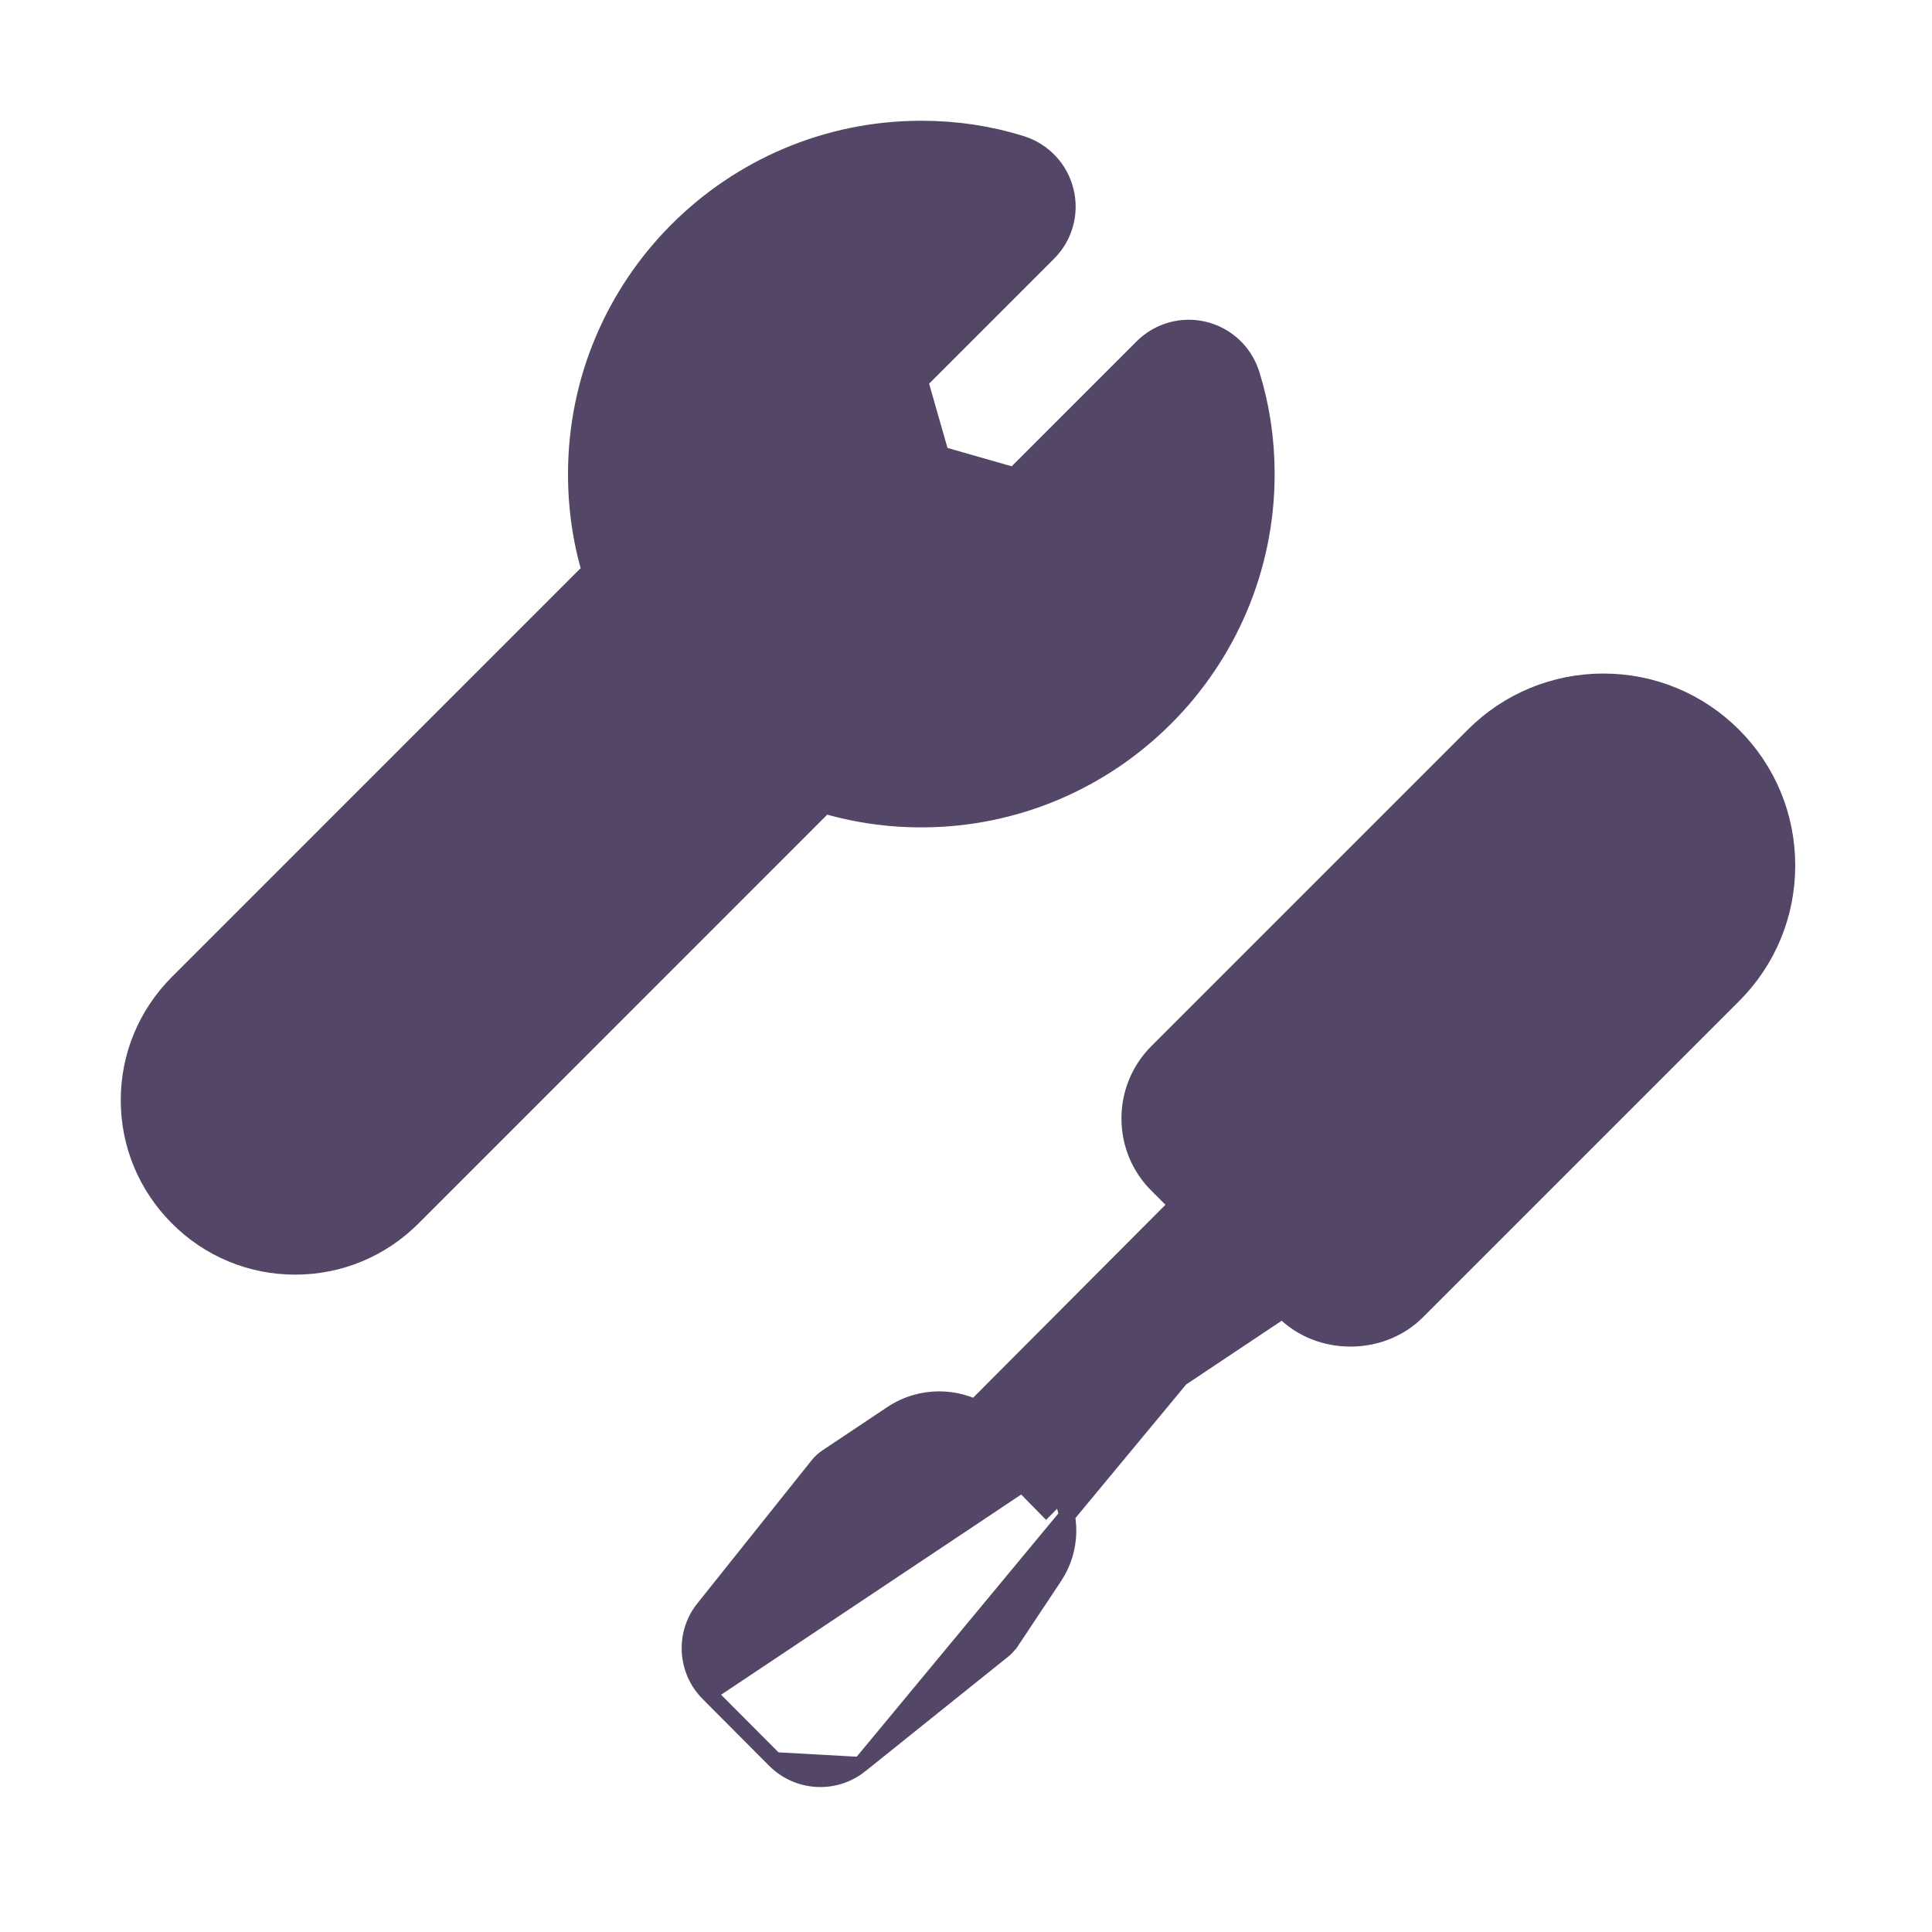 <svg width="24" height="24" viewBox="0 0 24 24" fill="none" xmlns="http://www.w3.org/2000/svg">
<path d="M15.165 4.764C15.12 4.624 15.008 4.519 14.866 4.484C14.726 4.449 14.576 4.491 14.473 4.594L12.713 6.354L11.366 5.969L10.98 4.621L12.74 2.861C12.843 2.759 12.885 2.609 12.85 2.468C12.816 2.326 12.71 2.213 12.571 2.169C12.216 2.057 11.836 2 11.445 2C9.3 2 7.556 3.744 7.556 5.889C7.556 6.344 7.631 6.782 7.782 7.196L2.489 12.489C2.174 12.805 2 13.222 2 13.667C2 14.112 2.174 14.529 2.49 14.845C2.804 15.16 3.222 15.334 3.667 15.334C4.112 15.334 4.53 15.16 4.845 14.845L10.138 9.551C10.552 9.701 10.991 9.778 11.445 9.778C13.589 9.778 15.334 8.034 15.334 5.889C15.334 5.498 15.277 5.119 15.165 4.764Z" fill="#534667"/>
<path d="M15.165 4.764C15.12 4.624 15.008 4.519 14.866 4.484C14.726 4.449 14.576 4.491 14.473 4.594L12.713 6.354L11.366 5.969L10.98 4.621L12.74 2.861C12.843 2.759 12.885 2.609 12.85 2.468C12.816 2.326 12.71 2.213 12.571 2.169C12.216 2.057 11.836 2 11.445 2C9.3 2 7.556 3.744 7.556 5.889C7.556 6.344 7.631 6.782 7.782 7.196L2.489 12.489C2.174 12.805 2 13.222 2 13.667C2 14.112 2.174 14.529 2.49 14.845C2.804 15.16 3.222 15.334 3.667 15.334C4.112 15.334 4.53 15.16 4.845 14.845L10.138 9.551C10.552 9.701 10.991 9.778 11.445 9.778C13.589 9.778 15.334 8.034 15.334 5.889C15.334 5.498 15.277 5.119 15.165 4.764Z" stroke="#534667"/>
<path d="M8.801 21.037L8.801 21.037C8.515 20.751 8.489 20.296 8.741 19.98L8.741 19.98L10.157 18.207C10.157 18.207 10.157 18.207 10.157 18.206C10.191 18.163 10.231 18.128 10.274 18.099L10.274 18.099L11.074 17.565C11.074 17.565 11.074 17.565 11.074 17.565C11.255 17.443 11.463 17.384 11.668 17.384C11.855 17.384 12.04 17.434 12.204 17.529L14.76 14.964L14.446 14.65C14.243 14.448 14.131 14.178 14.131 13.892C14.131 13.605 14.244 13.336 14.446 13.134L18.374 9.205C18.786 8.793 19.335 8.566 19.918 8.566C20.501 8.566 21.05 8.793 21.462 9.205C21.874 9.618 22.101 10.166 22.101 10.749C22.101 11.333 21.874 11.881 21.463 12.293L21.463 12.293L17.535 16.222C17.128 16.628 16.424 16.628 16.018 16.222L8.801 21.037ZM8.801 21.037L9.627 21.866L9.627 21.866M8.801 21.037L9.627 21.866M15.688 15.892L16.018 16.222L15.688 15.892ZM15.688 15.892L13.123 18.466C13.32 18.809 13.327 19.241 13.097 19.587L13.097 19.587L12.564 20.389L12.563 20.389C12.534 20.433 12.498 20.473 12.456 20.506L10.687 21.925L15.688 15.892ZM9.627 21.866C9.915 22.153 10.371 22.178 10.687 21.925L9.627 21.866Z" fill="#534667" stroke="#534667" stroke-width="0.2"/>
<path d="M12.888 18.558L12.995 18.667L13.102 18.559L15.688 15.964L15.983 16.258C15.983 16.258 15.983 16.258 15.983 16.258C16.408 16.685 17.144 16.684 17.57 16.258L21.498 12.33L21.498 12.33C21.919 11.909 22.151 11.347 22.151 10.751C22.151 10.154 21.919 9.593 21.497 9.171C21.076 8.75 20.514 8.517 19.918 8.517C19.322 8.517 18.76 8.75 18.339 9.171L14.41 13.1C14.199 13.311 14.081 13.593 14.081 13.893C14.081 14.193 14.198 14.475 14.41 14.687C14.411 14.687 14.411 14.687 14.411 14.687L14.689 14.966L12.113 17.551L12.008 17.656L12.112 17.762L12.888 18.558Z" fill="#534667" stroke="#534667" stroke-width="0.3"/>
</svg>
